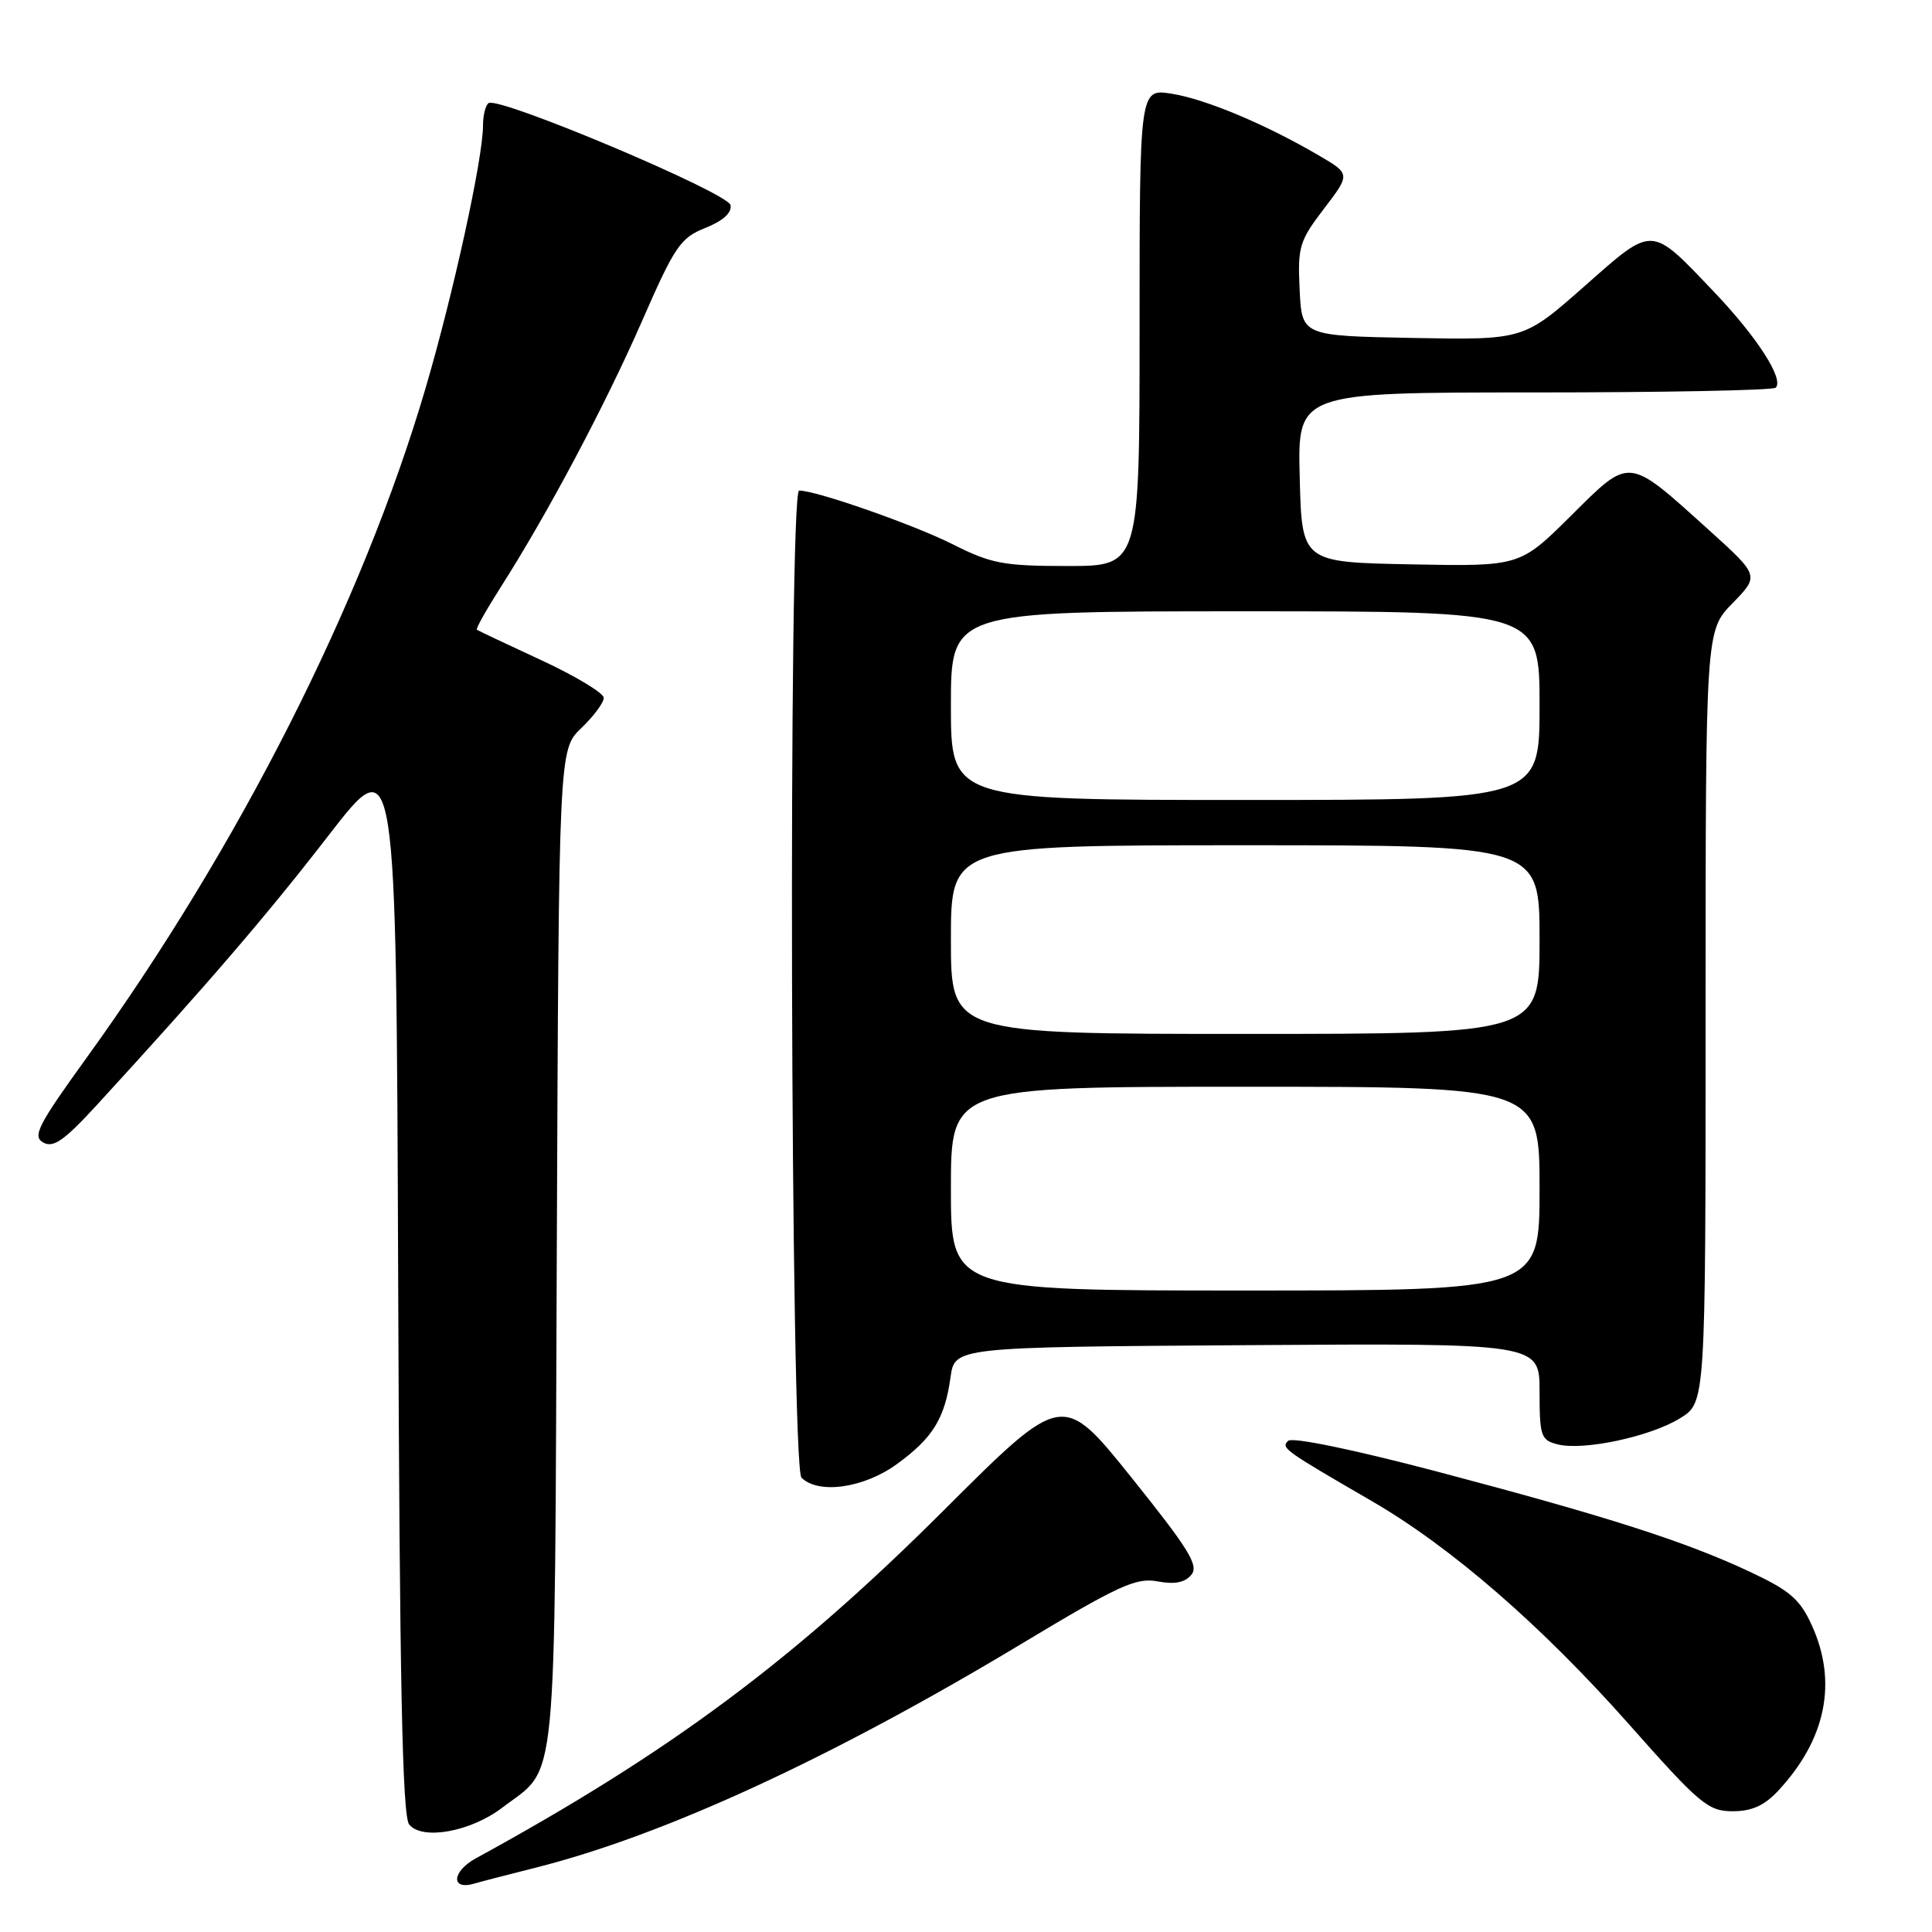 <?xml version="1.0" encoding="UTF-8" standalone="no"?>
<!DOCTYPE svg PUBLIC "-//W3C//DTD SVG 1.1//EN" "http://www.w3.org/Graphics/SVG/1.1/DTD/svg11.dtd" >
<svg xmlns="http://www.w3.org/2000/svg" xmlns:xlink="http://www.w3.org/1999/xlink" version="1.1" viewBox="0 0 256 256">
 <g >
 <path fill="currentColor"
d=" M 71.00 247.47 C 87.95 243.20 110.16 232.97 135.31 217.84 C 148.21 210.08 150.54 209.01 153.37 209.54 C 155.63 209.97 157.01 209.70 157.86 208.67 C 158.88 207.44 157.53 205.26 149.94 195.80 C 140.80 184.41 140.80 184.41 125.15 200.03 C 105.16 219.99 88.82 232.15 63.05 246.24 C 59.87 247.98 59.70 250.51 62.83 249.59 C 63.75 249.32 67.42 248.37 71.00 247.47 Z  M 66.56 239.52 C 73.97 233.87 73.47 239.05 73.78 165.46 C 74.05 99.32 74.05 99.32 77.03 96.47 C 78.66 94.91 80.00 93.11 80.00 92.47 C 80.00 91.84 76.29 89.60 71.75 87.49 C 67.21 85.39 63.36 83.57 63.19 83.44 C 63.02 83.32 64.43 80.81 66.31 77.86 C 72.51 68.16 80.20 53.68 85.06 42.57 C 89.41 32.62 90.16 31.51 93.47 30.20 C 95.81 29.26 96.99 28.19 96.80 27.18 C 96.48 25.55 66.19 12.77 64.75 13.66 C 64.34 13.91 64.00 15.26 64.00 16.65 C 64.00 20.98 60.07 38.93 56.37 51.50 C 48.01 79.91 31.63 112.25 11.44 140.21 C 5.03 149.09 4.27 150.57 5.73 151.39 C 7.07 152.14 8.51 151.13 12.84 146.41 C 27.40 130.54 35.37 121.27 43.55 110.68 C 52.50 99.11 52.50 99.11 52.76 169.71 C 52.95 222.89 53.31 240.67 54.22 241.76 C 55.97 243.88 62.36 242.72 66.56 239.52 Z  M 235.65 237.25 C 241.96 230.46 243.50 222.89 240.08 215.37 C 238.51 211.91 237.18 210.76 231.85 208.26 C 223.27 204.24 213.06 200.97 190.54 195.02 C 179.34 192.07 171.21 190.39 170.68 190.92 C 169.73 191.87 170.06 192.11 181.75 198.89 C 192.29 205.00 204.25 215.38 215.86 228.49 C 225.22 239.06 226.34 240.00 229.58 240.00 C 232.13 240.00 233.80 239.25 235.65 237.25 Z  M 118.80 194.03 C 123.59 190.56 125.18 187.99 125.95 182.50 C 126.50 178.50 126.50 178.50 165.25 178.24 C 204.00 177.98 204.00 177.98 204.00 184.38 C 204.00 190.30 204.18 190.83 206.40 191.39 C 209.83 192.25 218.69 190.36 222.63 187.92 C 226.00 185.84 226.00 185.84 226.00 134.71 C 226.00 83.58 226.00 83.58 229.57 79.93 C 233.13 76.28 233.13 76.28 226.45 70.24 C 215.56 60.42 216.09 60.48 208.16 68.34 C 201.39 75.06 201.39 75.06 186.95 74.78 C 172.50 74.50 172.50 74.50 172.22 63.25 C 171.93 52.00 171.93 52.00 203.30 52.00 C 220.55 52.00 234.95 51.72 235.29 51.37 C 236.42 50.25 232.83 44.67 227.12 38.68 C 218.62 29.77 219.16 29.80 209.90 37.97 C 201.87 45.05 201.87 45.05 187.19 44.78 C 172.50 44.50 172.50 44.50 172.21 38.38 C 171.93 32.72 172.17 31.93 175.43 27.66 C 178.95 23.05 178.95 23.05 174.72 20.58 C 167.68 16.46 159.74 13.13 155.25 12.42 C 151.00 11.74 151.00 11.74 151.00 43.37 C 151.00 75.00 151.00 75.00 141.47 75.00 C 132.96 75.00 131.33 74.69 126.22 72.11 C 121.07 69.52 108.16 65.00 105.89 65.00 C 104.43 65.00 104.74 194.34 106.20 195.80 C 108.43 198.03 114.44 197.19 118.80 194.03 Z  M 126.00 157.50 C 126.00 144.00 126.00 144.00 165.00 144.00 C 204.00 144.00 204.00 144.00 204.00 157.50 C 204.00 171.00 204.00 171.00 165.00 171.00 C 126.00 171.00 126.00 171.00 126.00 157.50 Z  M 126.00 124.50 C 126.00 112.00 126.00 112.00 165.00 112.00 C 204.00 112.00 204.00 112.00 204.00 124.50 C 204.00 137.00 204.00 137.00 165.00 137.00 C 126.00 137.00 126.00 137.00 126.00 124.50 Z  M 126.00 93.50 C 126.00 81.00 126.00 81.00 165.00 81.00 C 204.00 81.00 204.00 81.00 204.00 93.50 C 204.00 106.00 204.00 106.00 165.00 106.00 C 126.00 106.00 126.00 106.00 126.00 93.50 Z "/>
</g>
</svg>